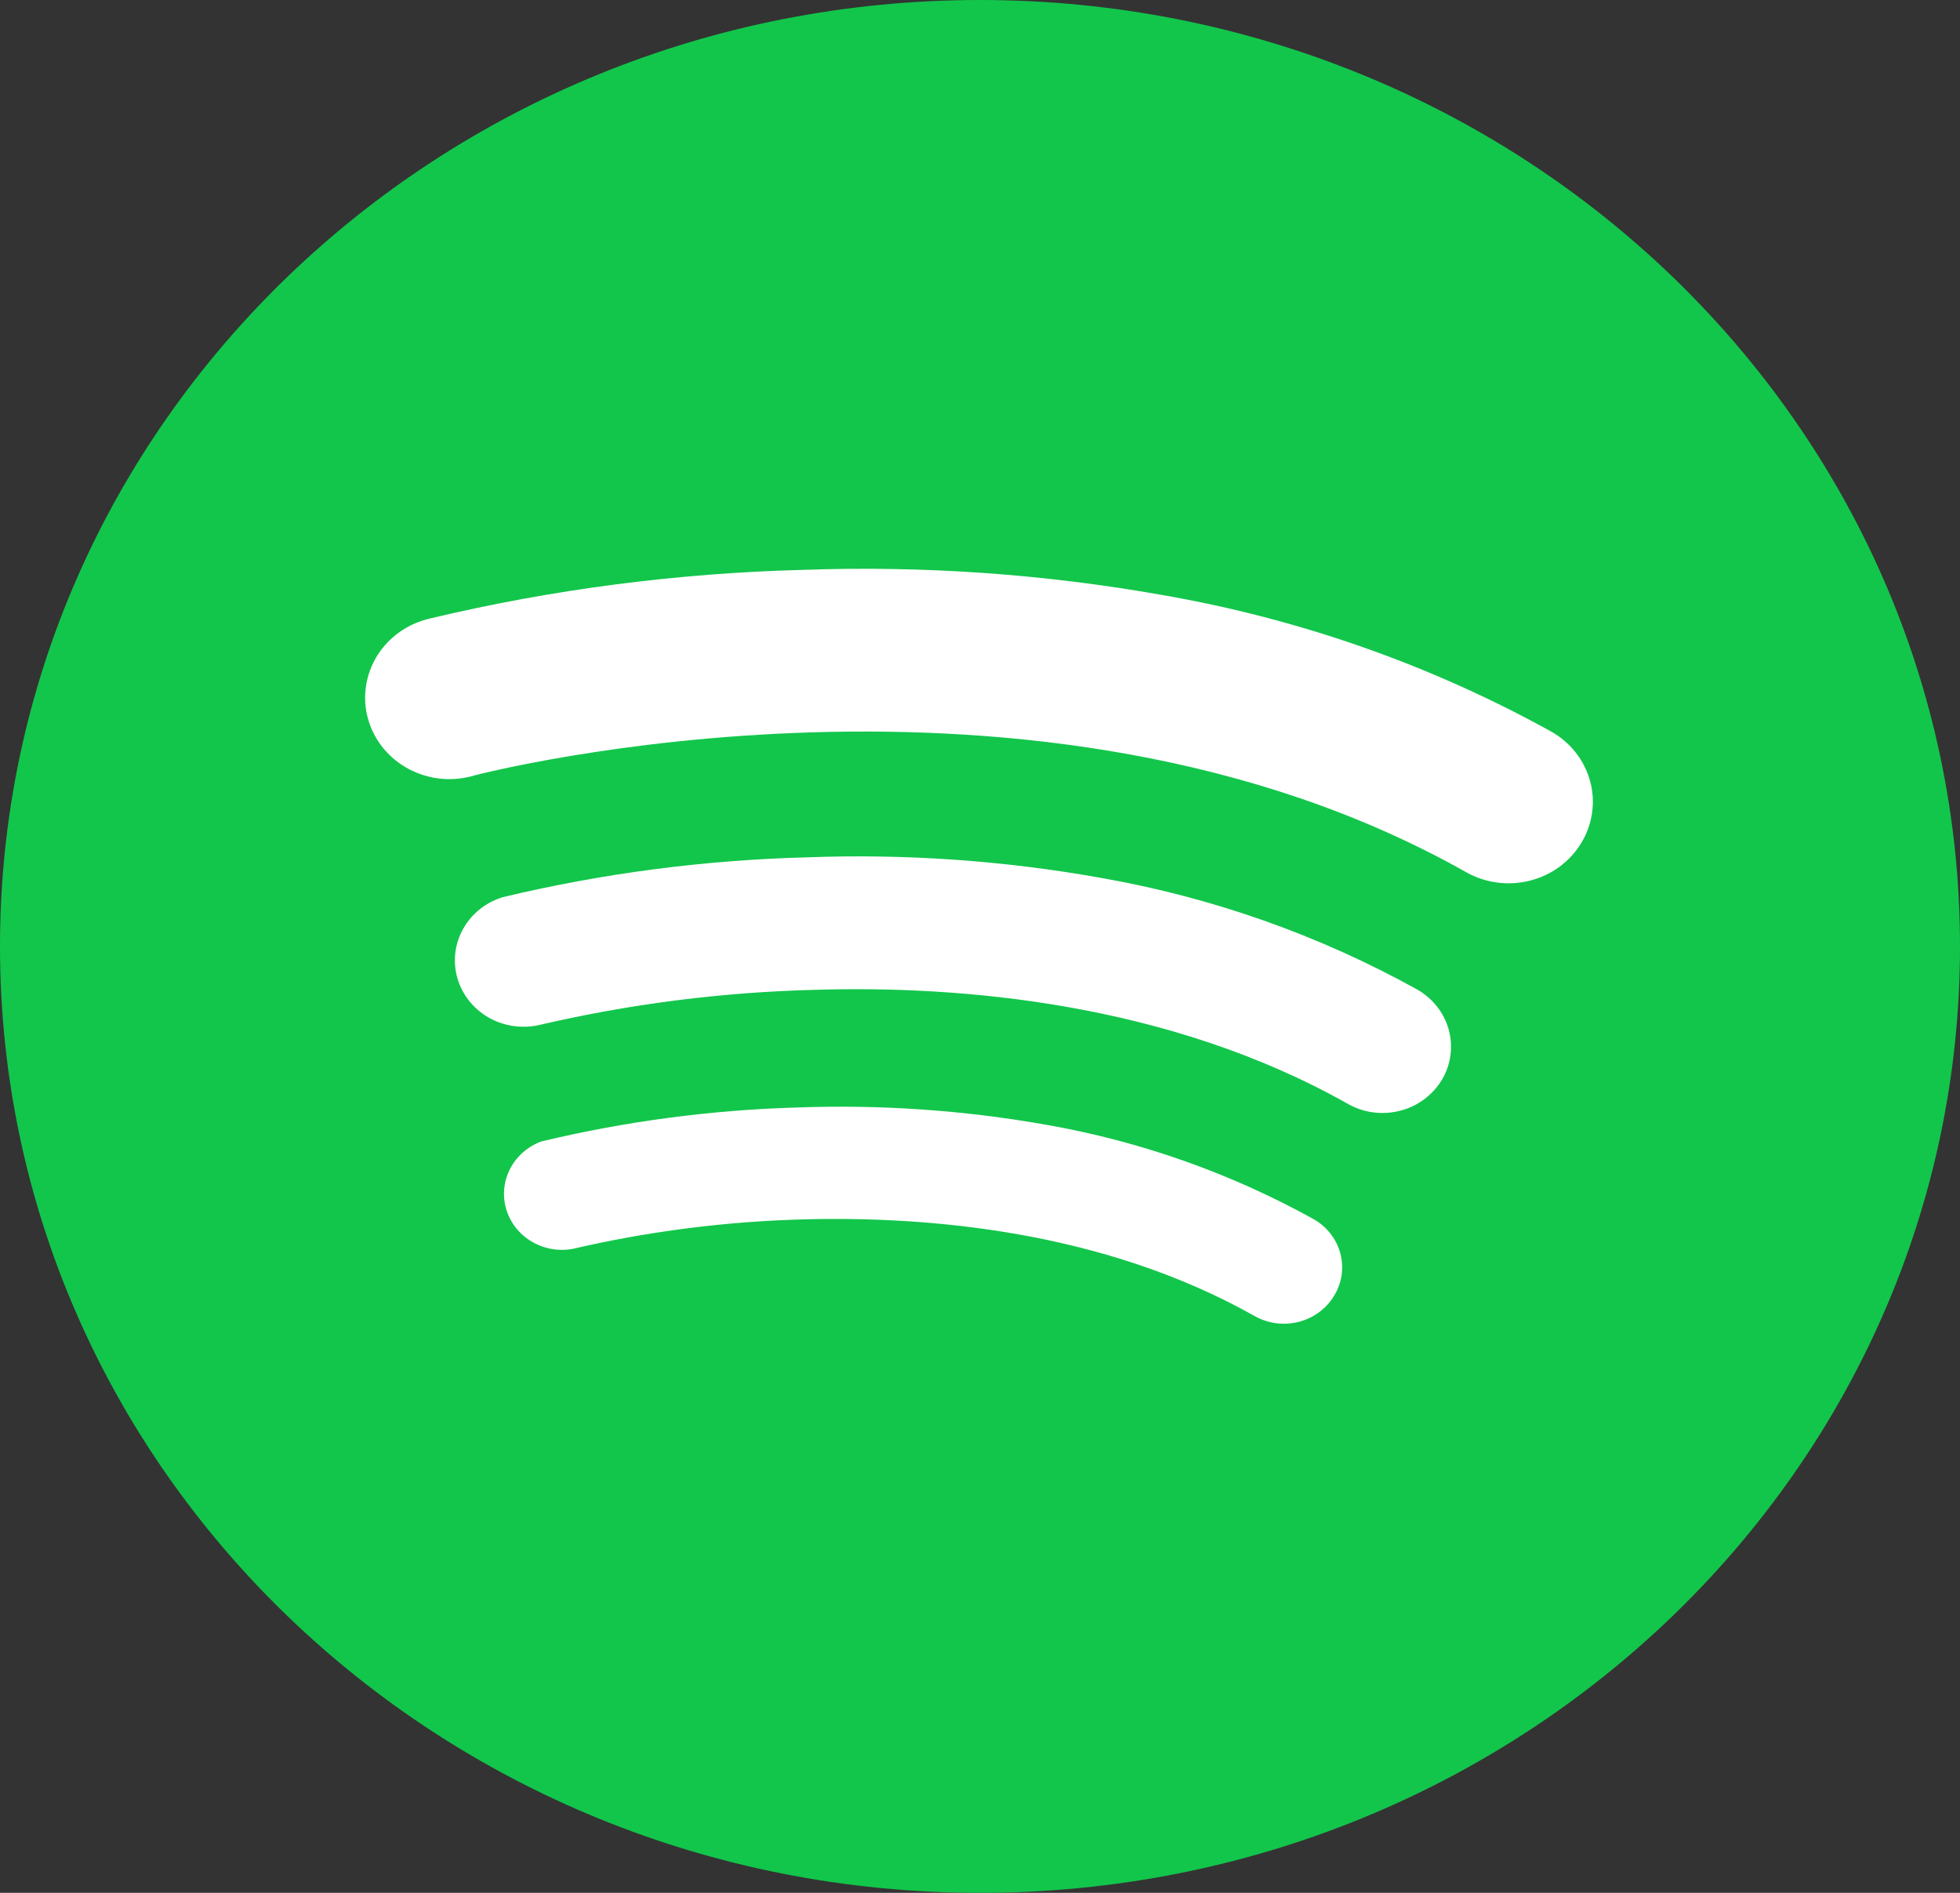 <svg width="29" height="28" viewBox="0 0 29 28" fill="none" xmlns="http://www.w3.org/2000/svg">
<rect x="0" y="0" width="29" height="28" fill="#333333" stroke="none"/>
<g clip-path="url(#clip0_34138_180298)">
<path d="M14.5 28C22.508 28 29 21.732 29 14C29 6.268 22.508 0 14.5 0C6.492 0 0 6.268 0 14C0 21.732 6.492 28 14.5 28Z" fill="#12C64B"/>
<path d="M19.737 19.171C19.622 19.361 19.434 19.498 19.214 19.554C18.994 19.61 18.761 19.579 18.564 19.468C16.308 18.196 13.703 17.992 11.914 18.037C10.751 18.066 9.595 18.213 8.465 18.476C8.255 18.512 8.038 18.471 7.857 18.36C7.676 18.25 7.545 18.079 7.488 17.88C7.431 17.681 7.453 17.469 7.55 17.285C7.646 17.101 7.811 16.958 8.01 16.885C9.256 16.586 10.531 16.418 11.813 16.382C13.041 16.338 14.27 16.424 15.478 16.638C16.869 16.881 18.206 17.353 19.432 18.032C19.53 18.087 19.616 18.16 19.684 18.247C19.753 18.335 19.803 18.434 19.831 18.54C19.859 18.646 19.866 18.756 19.85 18.865C19.834 18.973 19.795 19.077 19.737 19.171Z" fill="white"/>
<path d="M21.332 15.977C21.242 16.125 21.114 16.248 20.96 16.334C20.806 16.419 20.631 16.464 20.453 16.464C20.273 16.464 20.096 16.417 19.941 16.328C17.27 14.822 14.185 14.578 12.065 14.642C10.688 14.676 9.319 14.85 7.98 15.162C7.724 15.22 7.455 15.181 7.228 15.051C7.002 14.921 6.837 14.712 6.767 14.467C6.697 14.222 6.728 13.961 6.854 13.738C6.98 13.514 7.19 13.347 7.441 13.271C8.917 12.918 10.427 12.721 11.946 12.682C13.401 12.628 14.857 12.73 16.288 12.986C17.934 13.274 19.517 13.833 20.968 14.637C21.199 14.769 21.368 14.983 21.436 15.235C21.504 15.486 21.467 15.752 21.332 15.977Z" fill="white"/>
<path d="M23.396 12.47C23.314 12.606 23.204 12.726 23.074 12.822C22.944 12.917 22.795 12.987 22.637 13.027C22.478 13.067 22.313 13.077 22.151 13.055C21.988 13.033 21.832 12.981 21.691 12.901C15.341 9.318 7.104 11.448 7.026 11.469C6.866 11.518 6.698 11.535 6.53 11.52C6.363 11.504 6.201 11.456 6.054 11.379C5.906 11.301 5.776 11.196 5.672 11.069C5.568 10.942 5.491 10.796 5.447 10.639C5.402 10.483 5.391 10.32 5.414 10.159C5.436 9.998 5.492 9.844 5.578 9.704C5.664 9.565 5.778 9.444 5.914 9.348C6.049 9.253 6.204 9.185 6.367 9.148C8.172 8.718 10.02 8.478 11.879 8.43C13.662 8.366 15.447 8.491 17.203 8.803C19.221 9.153 21.163 9.834 22.943 10.817C23.086 10.896 23.211 11.002 23.311 11.128C23.411 11.254 23.484 11.399 23.526 11.552C23.569 11.706 23.579 11.866 23.556 12.024C23.534 12.181 23.48 12.333 23.396 12.47Z" fill="white"/>
</g>
<defs>
<clipPath id="clip0_34138_180298">
<rect width="29" height="28" fill="white"/>
</clipPath>
</defs>
</svg>
